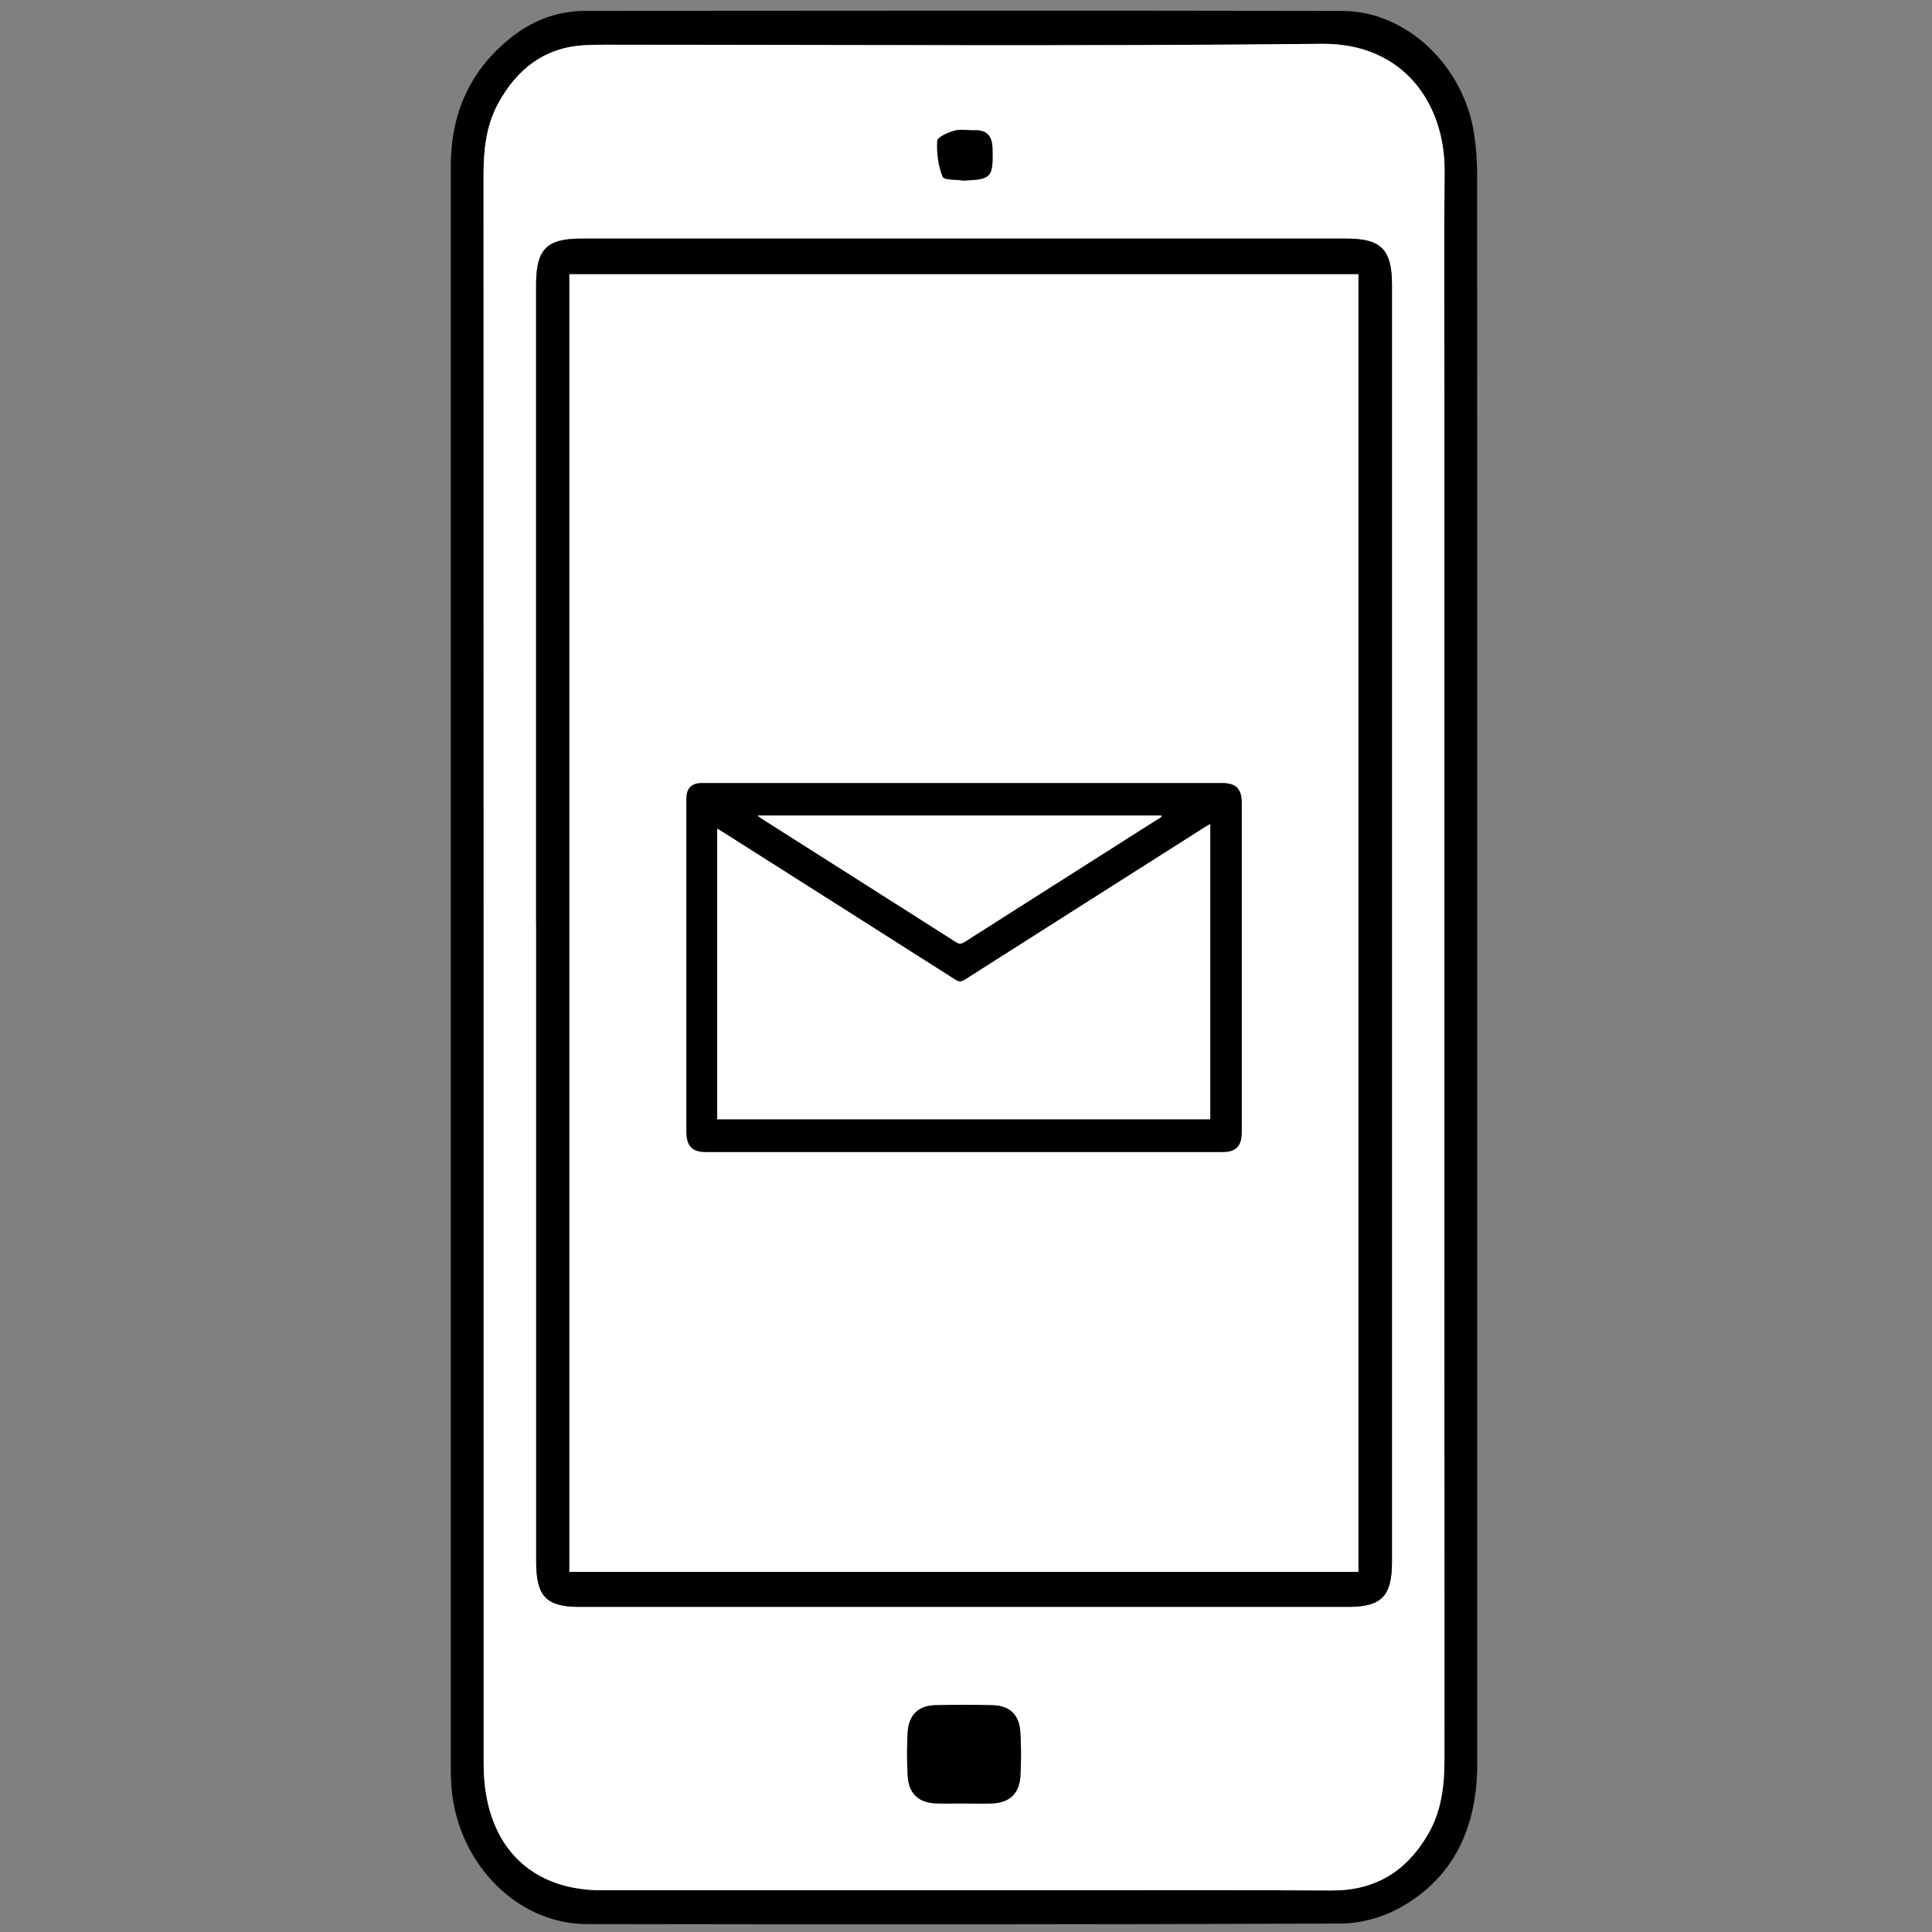 <!-- Generated by IcoMoon.io -->
<svg version="1.1" xmlns="http://www.w3.org/2000/svg" width="35" height="35" viewBox="0 0 32 32">
<rect x="0" y="0" width="32" height="32" fill="#808080" stroke="none"/>
<title>pop_sms</title>
<path fill="#000" d="M23.924 16.050v-9.464c0-1.247-0.010-2.494 0.003-3.742 0.011-1.099-0.658-2.133-2.037-2.118-3.965 0.042-7.932 0.015-11.898 0.015-0.11 0-0.22 0.002-0.33 0.009-0.647 0.042-1.099 0.394-1.41 0.962-0.204 0.374-0.243 0.782-0.243 1.204 0.002 8.731 0.002 17.461 0.002 26.191 0 0.090-0.001 0.179 0.004 0.269 0.057 1.214 0.784 1.933 1.953 1.933 2.345 0 4.69 0 7.035 0 1.684 0 3.368-0.006 5.052 0.003 0.713 0.004 1.237-0.31 1.599-0.934 0.223-0.384 0.271-0.808 0.271-1.246-0.002-4.361-0.001-8.722-0.001-13.083zM7.467 16.026c0-4.426 0-8.851-0-13.277-0-0.902 0.341-1.625 1.042-2.161 0.353-0.269 0.753-0.407 1.189-0.408 4.178-0.003 8.356-0.007 12.533 0.001 1.070 0.002 2.023 0.915 2.188 2.057 0.030 0.209 0.047 0.421 0.047 0.632 0.002 8.778 0.002 17.555 0.002 26.334 0 1.042-0.371 1.884-1.273 2.39-0.292 0.164-0.656 0.265-0.987 0.266-4.162 0.017-8.324 0.016-12.486 0.009-1.2-0.002-2.197-1.070-2.251-2.371-0.006-0.155-0.005-0.31-0.005-0.464-0-4.336-0-8.672 0-13.008z"></path>
<path fill="#fff" d="M15.962 2.991c0.462-0.018 0.489-0.053 0.477-0.53-0.005-0.218-0.101-0.31-0.304-0.303-0.109 0.004-0.225-0.022-0.327 0.007-0.107 0.030-0.28 0.105-0.284 0.17-0.012 0.197 0.016 0.41 0.088 0.591 0.025 0.062 0.228 0.046 0.35 0.066v0zM15.976 29.871c0.149 0 0.299 0.004 0.448-0.001 0.295-0.009 0.461-0.16 0.478-0.457 0.014-0.243 0.015-0.489-0.002-0.732-0.019-0.278-0.175-0.428-0.445-0.437-0.322-0.010-0.645-0.010-0.966-0.001-0.281 0.008-0.438 0.164-0.454 0.454-0.013 0.235-0.013 0.473 0 0.708 0.016 0.3 0.179 0.455 0.471 0.464 0.157 0.005 0.314 0.001 0.472 0.001v0zM8.88 15.281c0 3.529-0 7.057 0 10.586 0 0.572 0.166 0.747 0.714 0.747 4.248 0.001 8.496 0.001 12.744 0 0.546-0 0.716-0.18 0.716-0.747 0-7.049 0-14.099 0-21.148 0-0.586-0.178-0.767-0.753-0.767-4.224 0-8.449 0-12.674 0-0.577 0-0.749 0.177-0.749 0.767 0 3.521 0 7.041 0 10.562v0zM23.924 16.050c0 4.361-0.001 8.722 0.001 13.083 0 0.438-0.048 0.862-0.271 1.246-0.362 0.624-0.886 0.937-1.599 0.933-1.684-0.009-3.368-0.003-5.052-0.003-2.345 0-4.69 0-7.035 0-1.169-0-1.896-0.72-1.953-1.933-0.004-0.090-0.004-0.179-0.004-0.269-0-8.73 0-17.46-0.002-26.191-0-0.422 0.038-0.83 0.243-1.204 0.311-0.569 0.763-0.92 1.41-0.962 0.11-0.007 0.22-0.009 0.33-0.009 3.966-0.001 7.932 0.027 11.898-0.015 1.379-0.014 2.048 1.019 2.037 2.118-0.012 1.247-0.003 2.494-0.003 3.742v9.464z"></path>
<path fill="#000" d="M9.431 26.035h13.068v-21.493h-13.068v21.493zM8.88 15.281c0-3.521 0-7.041 0-10.562 0-0.591 0.172-0.767 0.749-0.767 4.224-0 8.449-0 12.674 0 0.575 0 0.753 0.181 0.753 0.767 0 7.049 0 14.099 0 21.148 0 0.568-0.171 0.747-0.717 0.748-4.248 0.001-8.496 0.001-12.744 0-0.548-0-0.714-0.175-0.714-0.747-0-3.529-0-7.058-0-10.586v0z"></path>
<path fill="#000" d="M15.976 29.871c-0.157 0-0.315 0.004-0.472-0.001-0.292-0.010-0.455-0.165-0.471-0.464-0.013-0.235-0.013-0.473 0-0.708 0.016-0.29 0.174-0.446 0.454-0.454 0.322-0.009 0.645-0.010 0.967 0.001 0.27 0.009 0.427 0.159 0.445 0.437 0.016 0.243 0.015 0.488 0.002 0.732-0.017 0.298-0.183 0.448-0.478 0.457-0.149 0.005-0.299 0.001-0.448 0.001z"></path>
<path fill="#000" d="M15.962 2.991c-0.122-0.020-0.325-0.004-0.35-0.066-0.072-0.181-0.1-0.394-0.088-0.591 0.004-0.065 0.178-0.139 0.284-0.17 0.102-0.029 0.217-0.003 0.327-0.007 0.203-0.007 0.299 0.085 0.304 0.303 0.012 0.478-0.015 0.513-0.477 0.53z"></path>
<path fill="#fff" d="M9.431 26.035h13.068v-21.493h-13.068z"></path>
<path fill="#000" d="M19.24 13.526c-0.002-0.005-0.003-0.010-0.005-0.016h-6.686c0.038 0.027 0.059 0.044 0.082 0.058 1.069 0.678 2.138 1.356 3.205 2.036 0.053 0.034 0.088 0.029 0.138-0.002 0.782-0.499 1.564-0.995 2.347-1.492 0.306-0.194 0.613-0.389 0.919-0.584v0zM20.046 13.648c-0.041 0.024-0.070 0.041-0.098 0.059-1.321 0.839-2.642 1.677-3.962 2.518-0.058 0.037-0.1 0.043-0.162 0.003-1.273-0.811-2.548-1.619-3.822-2.427-0.038-0.024-0.077-0.047-0.121-0.074v4.81h8.165v-4.889zM15.952 12.969c1.429 0 2.858-0 4.287 0 0.236 0 0.329 0.094 0.329 0.337 0 1.815 0 3.631 0 5.446-0 0.231-0.096 0.33-0.316 0.33-2.855 0-5.709 0-8.564 0-0.224 0-0.319-0.101-0.32-0.337-0-1.841-0-3.681-0-5.522 0-0.164 0.089-0.254 0.252-0.254 1.444-0 2.888 0 4.332 0v0z"></path>
<path fill="#fff" d="M20.045 13.649v4.889h-8.165v-4.81c0.044 0.027 0.083 0.050 0.121 0.074 1.274 0.808 2.549 1.616 3.822 2.427 0.063 0.040 0.104 0.034 0.162-0.003 1.32-0.841 2.641-1.679 3.962-2.518 0.028-0.018 0.057-0.034 0.097-0.059z"></path>
<path fill="#fff" d="M19.24 13.526c-0.306 0.195-0.613 0.389-0.919 0.584-0.782 0.497-1.565 0.994-2.347 1.492-0.050 0.032-0.085 0.036-0.138 0.002-1.068-0.68-2.137-1.358-3.205-2.036-0.022-0.014-0.043-0.031-0.082-0.058h6.686c0.002 0.005 0.003 0.010 0.005 0.016z"></path>
</svg>
